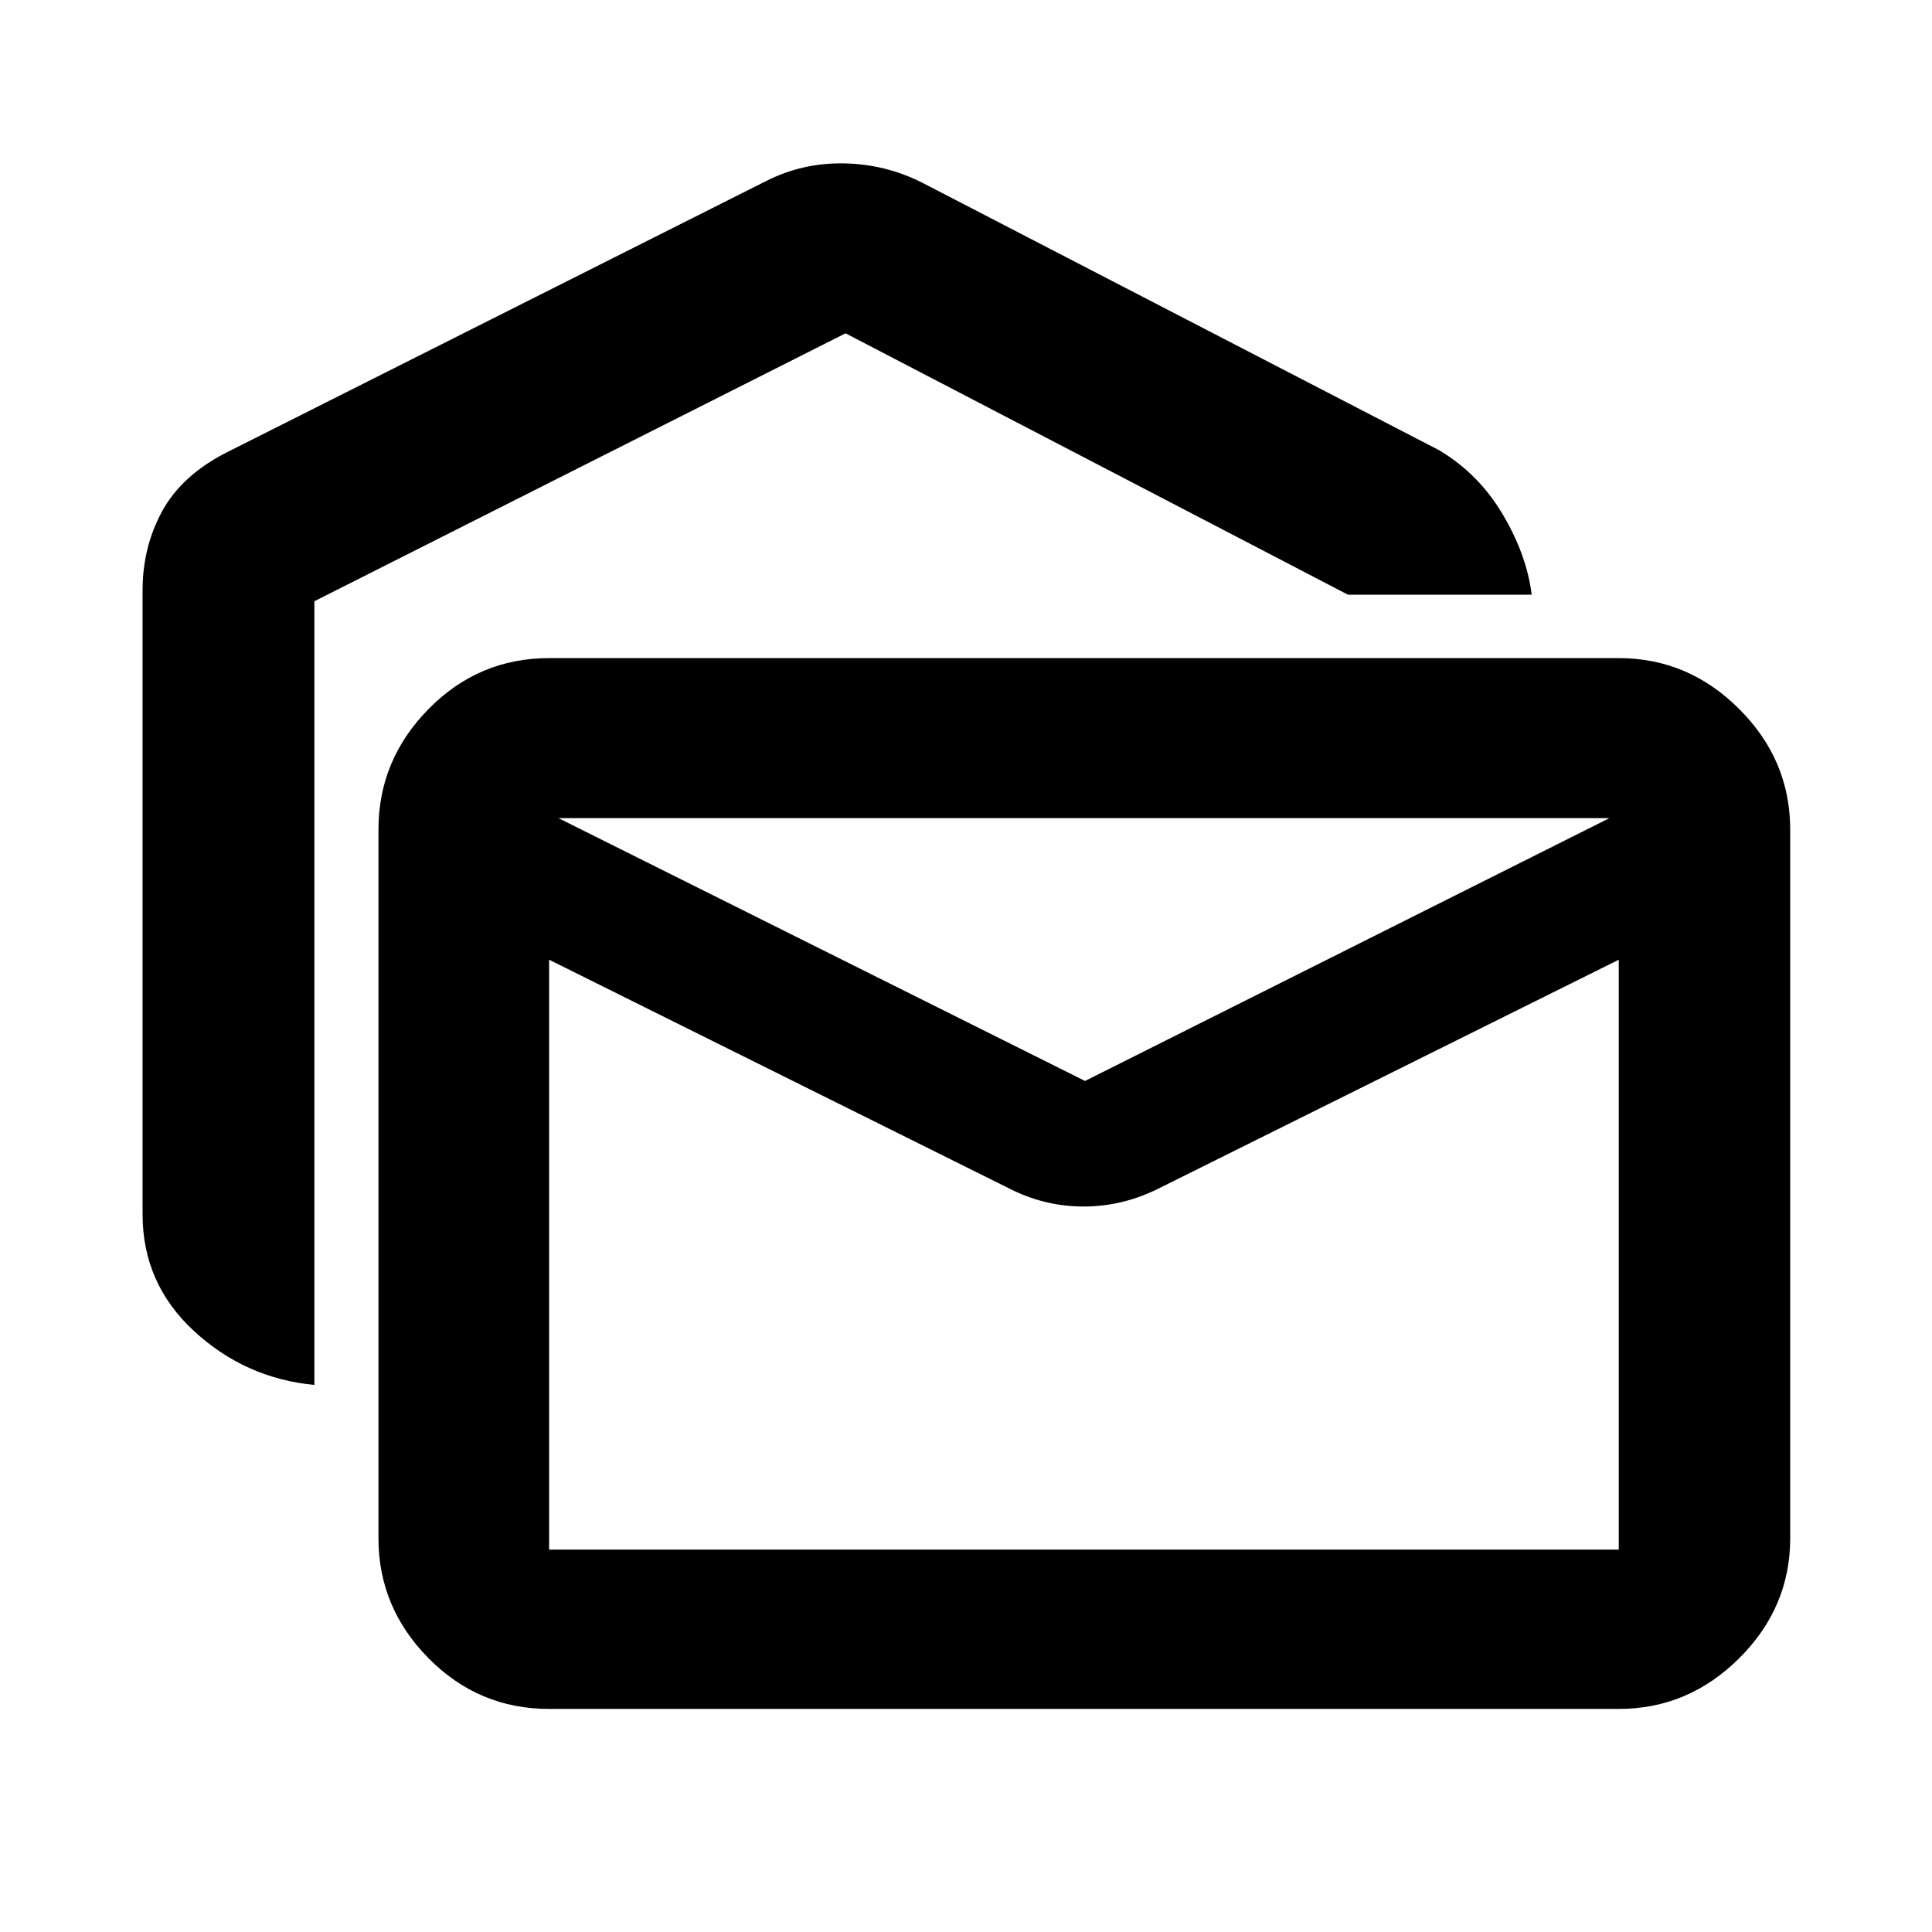 <svg xmlns="http://www.w3.org/2000/svg" height="40" viewBox="0 -960 960 960" width="40"><path d="M156.22-271.83q-34.42-3.29-59.9-26.85-25.48-23.57-25.48-57.96v-310q0-21.4 9.65-39.18 9.66-17.78 31.56-29.09l268.31-134.97q18.25-9.31 38.95-8.94 20.7.36 38.94 9.6l256.97 133q19.53 11.66 31.48 31.81t14.39 39.92H669.8L420.14-794.38 156.22-661.25v389.42Zm116.64 160.99q-35.06 0-59.94-25.21-24.87-25.2-24.87-59.6V-547.8q0-34.56 24.87-59.87 24.88-25.32 59.94-25.32h531.49q34.55 0 59.87 25.32 25.32 25.31 25.32 59.87v352.15q0 34.4-25.32 59.6-25.32 25.21-59.87 25.21H272.86Zm227.96-258.94L272.86-483.12V-190h531.49v-293.12L576.39-369.78q-18.21 9.29-37.96 9.29-19.76 0-37.61-9.29Zm38.32-53.1 260.54-130.58H277.53l261.61 130.58Zm265.21-130.58H272.86h531.49Z"/></svg>